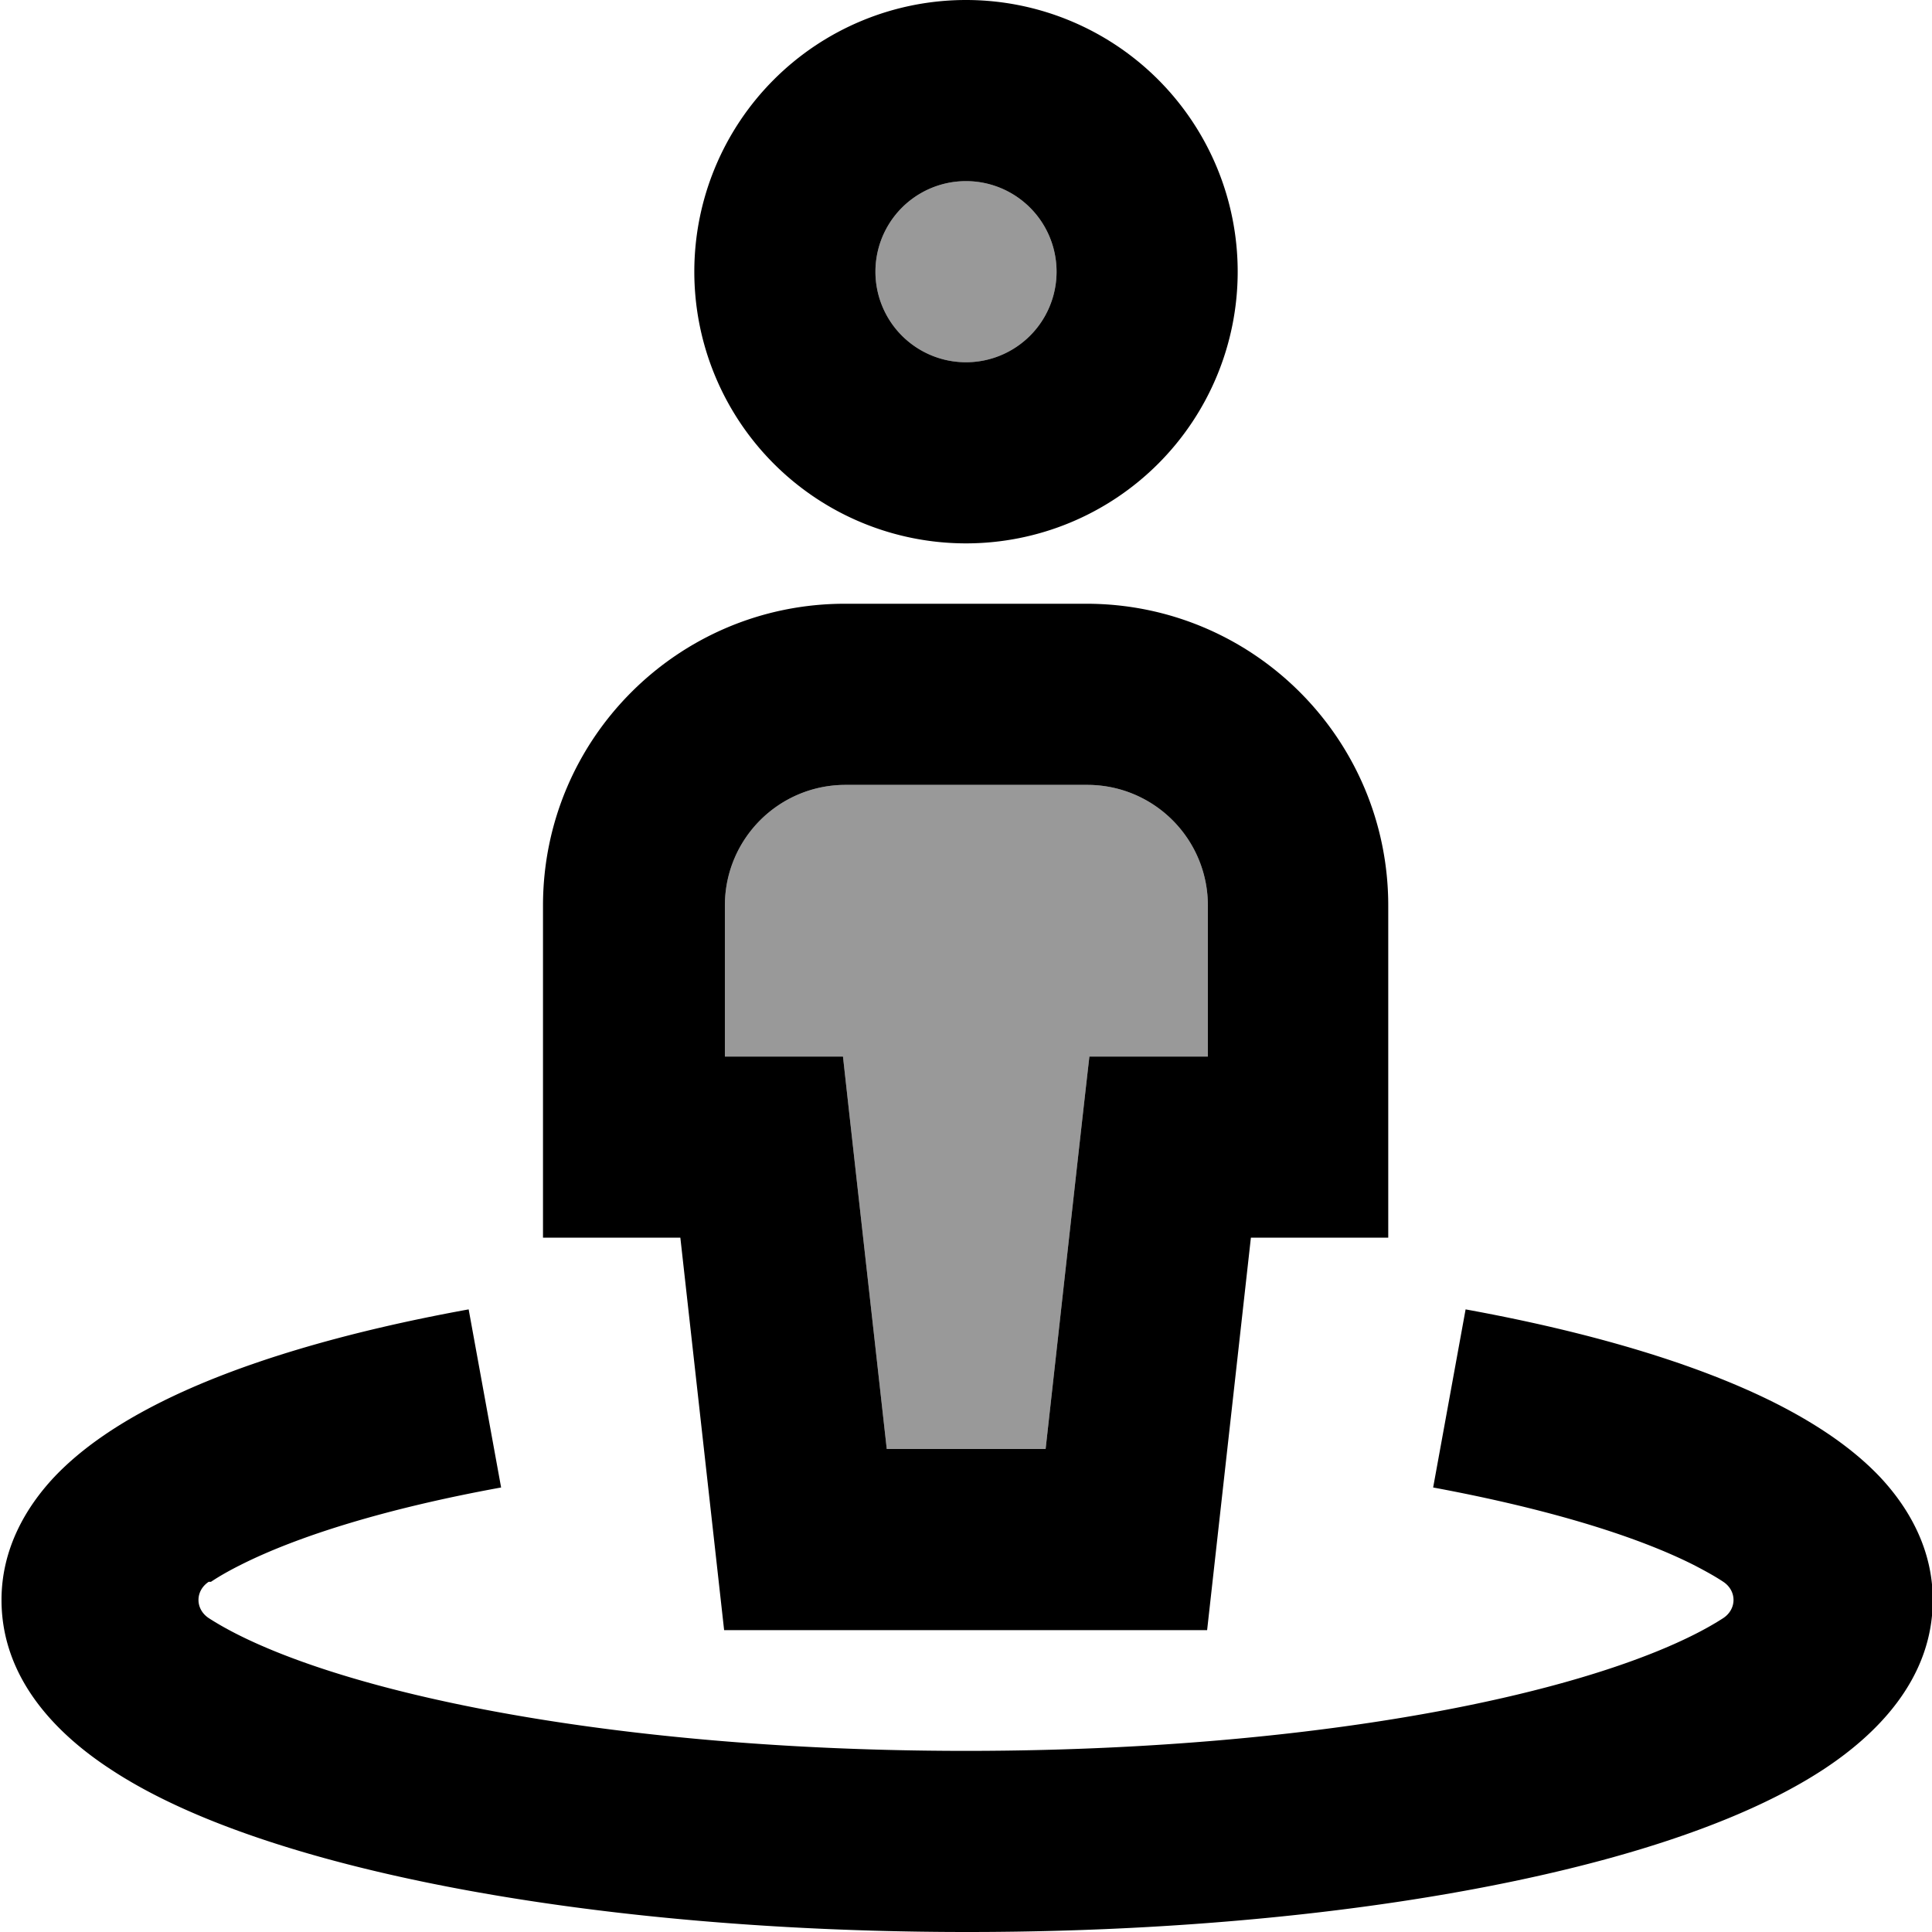 <svg xmlns="http://www.w3.org/2000/svg" viewBox="0 0 512 512"><!--! Font Awesome Pro 7.0.0 by @fontawesome - https://fontawesome.com License - https://fontawesome.com/license (Commercial License) Copyright 2025 Fonticons, Inc. --><path style="fill:currentColor;opacity:.4" d="M192 240l0 40 31.4 0c2.8 25.4 6.7 60 11.6 104l42.1 0c4.9-44 8.7-78.6 11.6-104l31.4 0 0-40c0-17.7-14.3-32-32-32l-64 0c-17.7 0-32 14.3-32 32zM232 72a24 24 0 1 0 48 0 24 24 0 1 0 -48 0z"/><path style="fill:currentColor;opacity:1" d="M256 96a24 24 0 1 0 0-48 24 24 0 1 0 0 48zm0-96a72 72 0 1 1 0 144 72 72 0 1 1 0-144zM223.4 280c2.8 25.4 6.7 60 11.6 104l42.1 0c4.9-44 8.7-78.6 11.6-104l31.4 0 0-40c0-17.7-14.3-32-32-32l-64 0c-17.7 0-32 14.3-32 32l0 40 31.4 0zm108.1 48l-11.6 104-128 0-11.6-104-36.4 0 0-88c0-44.2 35.8-80 80-80l64 0c44.2 0 80 35.8 80 80l0 88-36.4 0zM55.3 419.2c-3.6 2.4-3.6 7.2 0 9.6 8.8 5.7 23.1 11.8 43 17.3 39.4 10.9 95.1 17.9 157.7 17.9s118.3-7 157.7-17.9c19.9-5.5 34.2-11.6 43-17.3 3.6-2.4 3.6-7.2 0-9.6-2.1-1.4-4.8-2.9-7.9-4.5-15.3-7.7-38.8-14.9-69-20.5l8.6-47.2c32.4 5.9 60.9 14.2 82 24.8 10.5 5.3 20.3 11.7 27.8 19.6 7.6 8.1 14 19.1 14 32.6 0 21.4-15.5 36.1-29.1 45-14.7 9.6-34.3 17.3-56.4 23.4-44.6 12.3-104.8 19.6-170.4 19.6s-125.8-7.3-170.4-19.6c-22.1-6.1-41.8-13.8-56.4-23.4-13.7-8.9-29.1-23.6-29.1-45 0-13.5 6.4-24.5 14-32.6 7.5-7.9 17.3-14.3 27.8-19.6 21-10.6 49.5-18.9 82-24.8l8.6 47.2c-30.2 5.5-53.7 12.8-69 20.5-3.2 1.6-5.8 3.1-7.9 4.5z"/></svg>